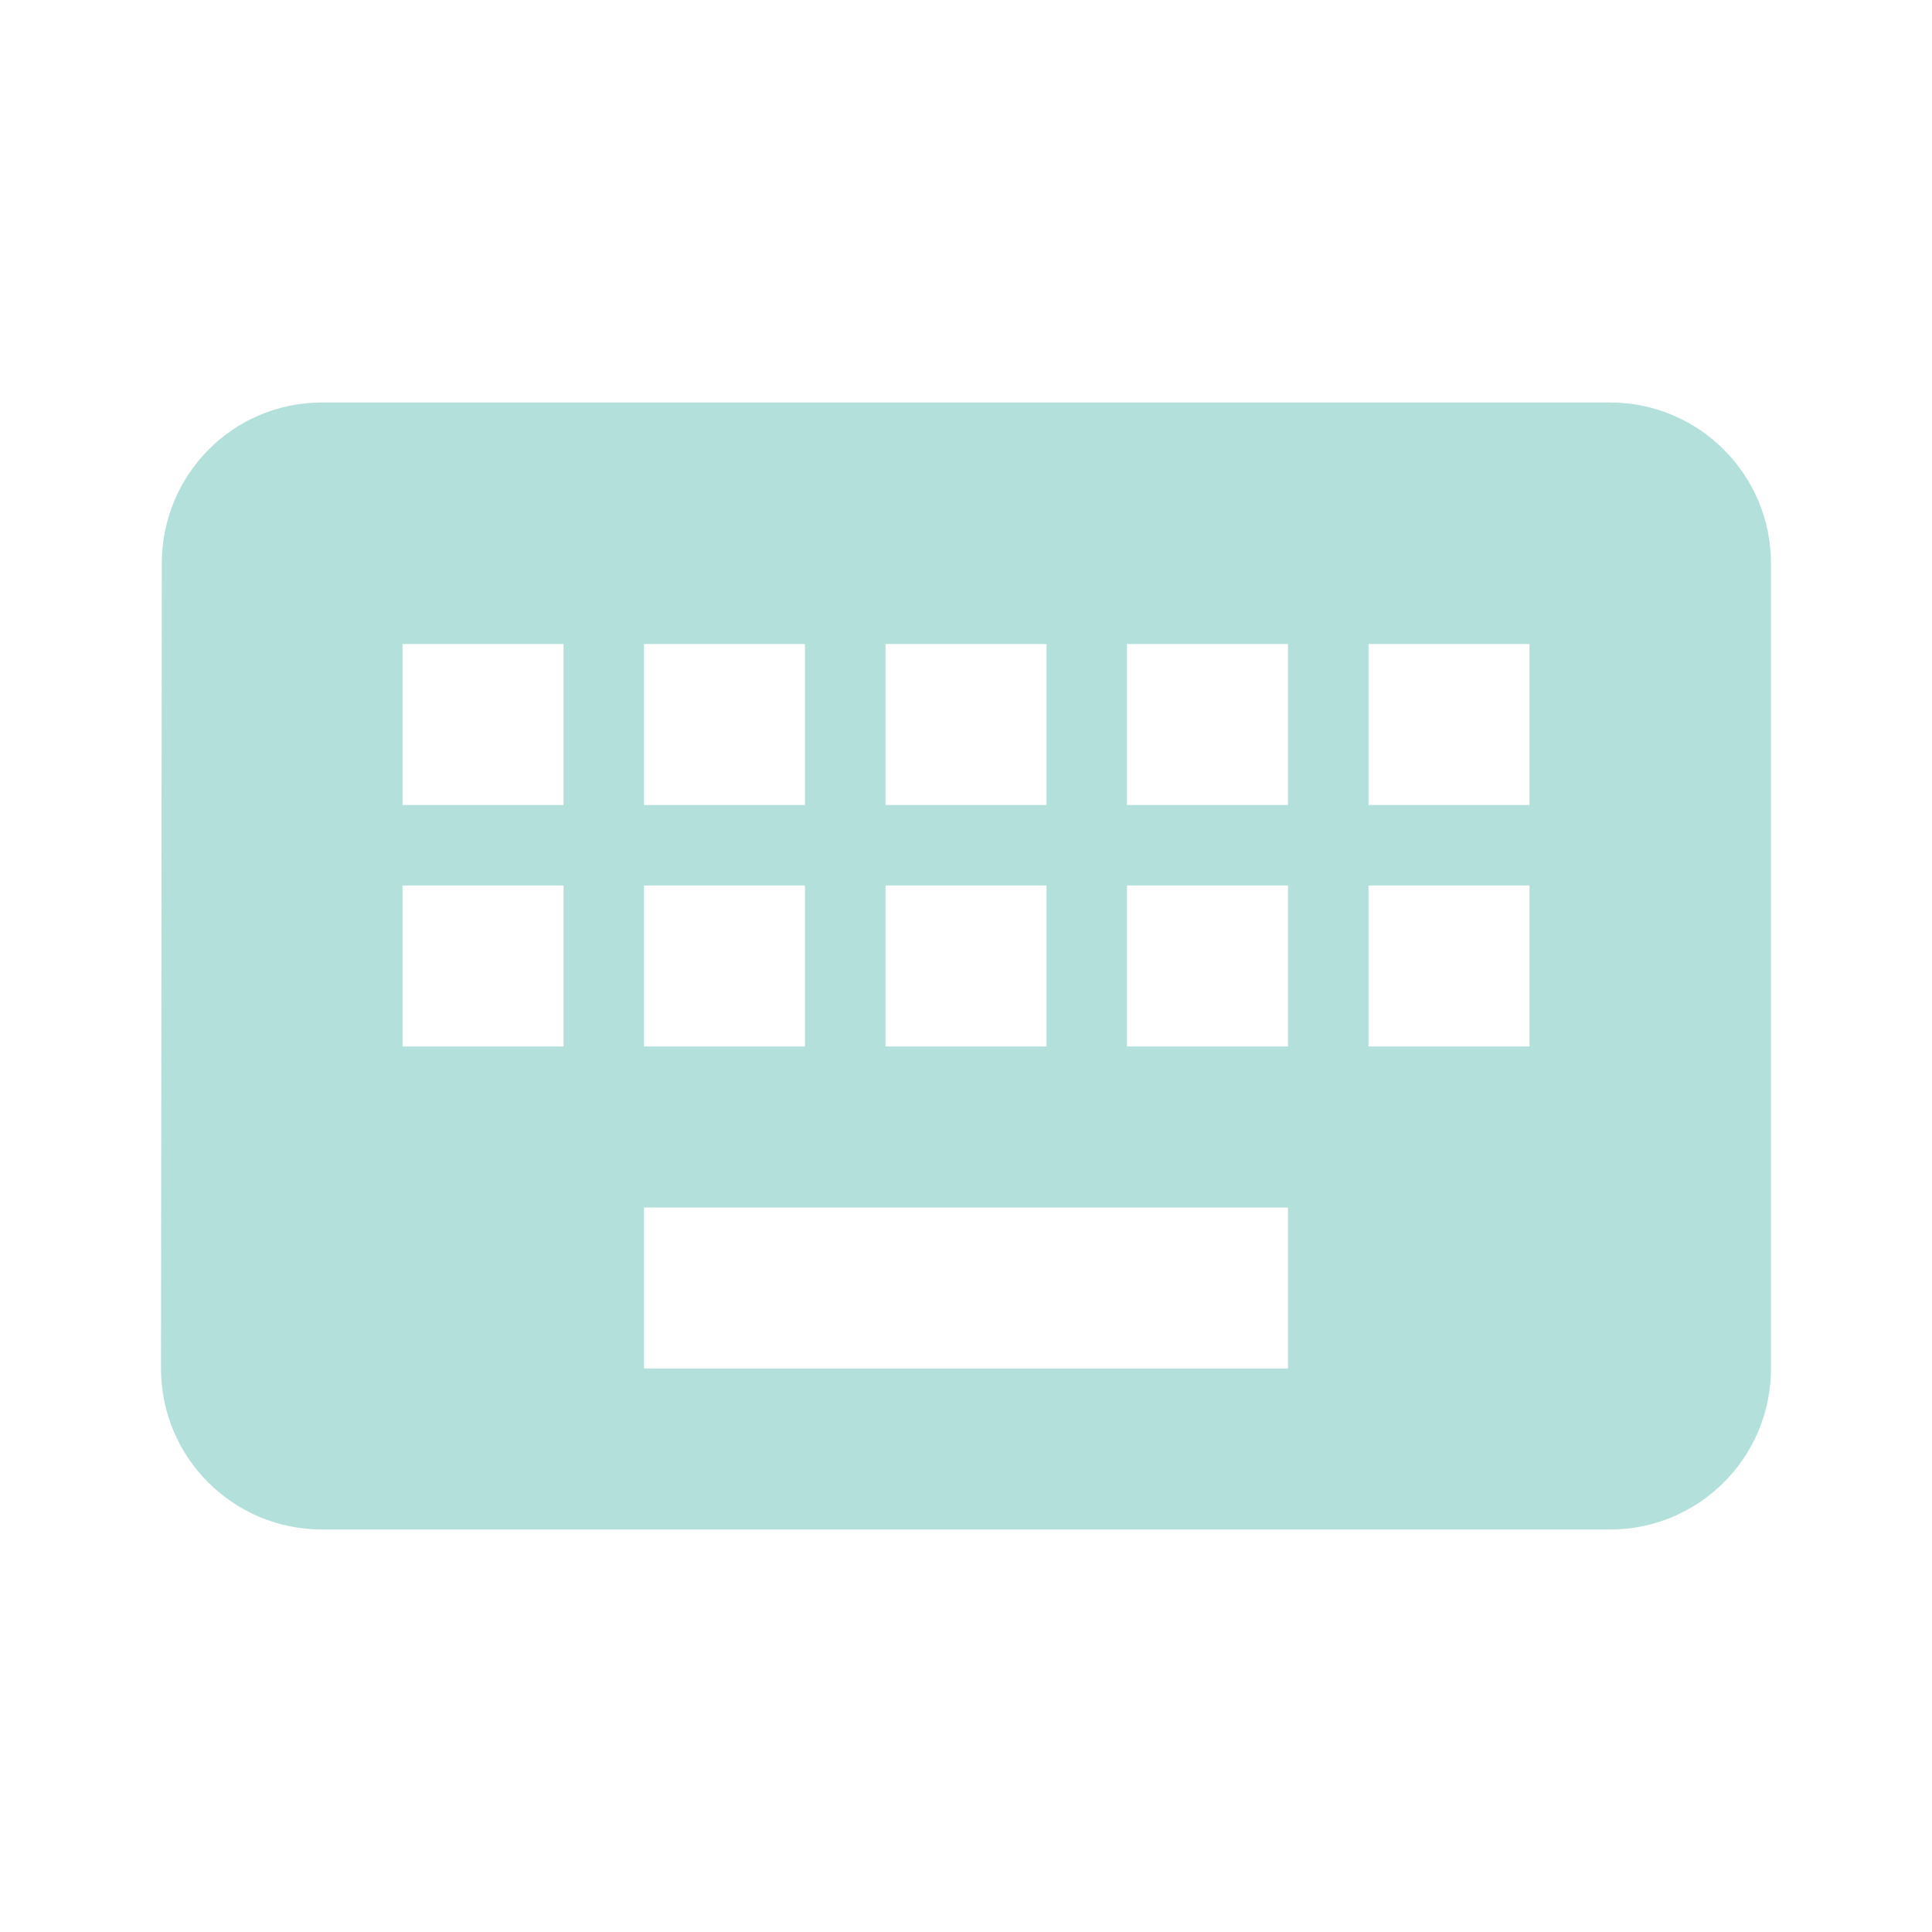<svg fill="#009688" height="48" version="1.1" viewBox="0 0 48 48" width="48" xmlns="http://www.w3.org/2000/svg"><path d="m40 10l-32 0c-2.21 0-3.98 1.79-3.98 4L4 34c0 2.21 1.79 4 4 4l32 0c2.21 0 4-1.79 4-4l0-20C44 11.79 42.21 10 40 10Zm-18 6l4 0 0 4-4 0 0-4zm0 6l4 0 0 4-4 0 0-4zm-6-6l4 0 0 4-4 0 0-4zm0 6l4 0 0 4-4 0 0-4zm-2 4l-4 0 0-4 4 0 0 4zm0-6l-4 0 0-4 4 0 0 4zm18 14l-16 0 0-4 16 0 0 4zm0-8l-4 0 0-4 4 0 0 4zm0-6l-4 0 0-4 4 0 0 4zm6 6l-4 0 0-4 4 0 0 4zm0-6l-4 0 0-4 4 0 0 4z" opacity=".3"/></svg>